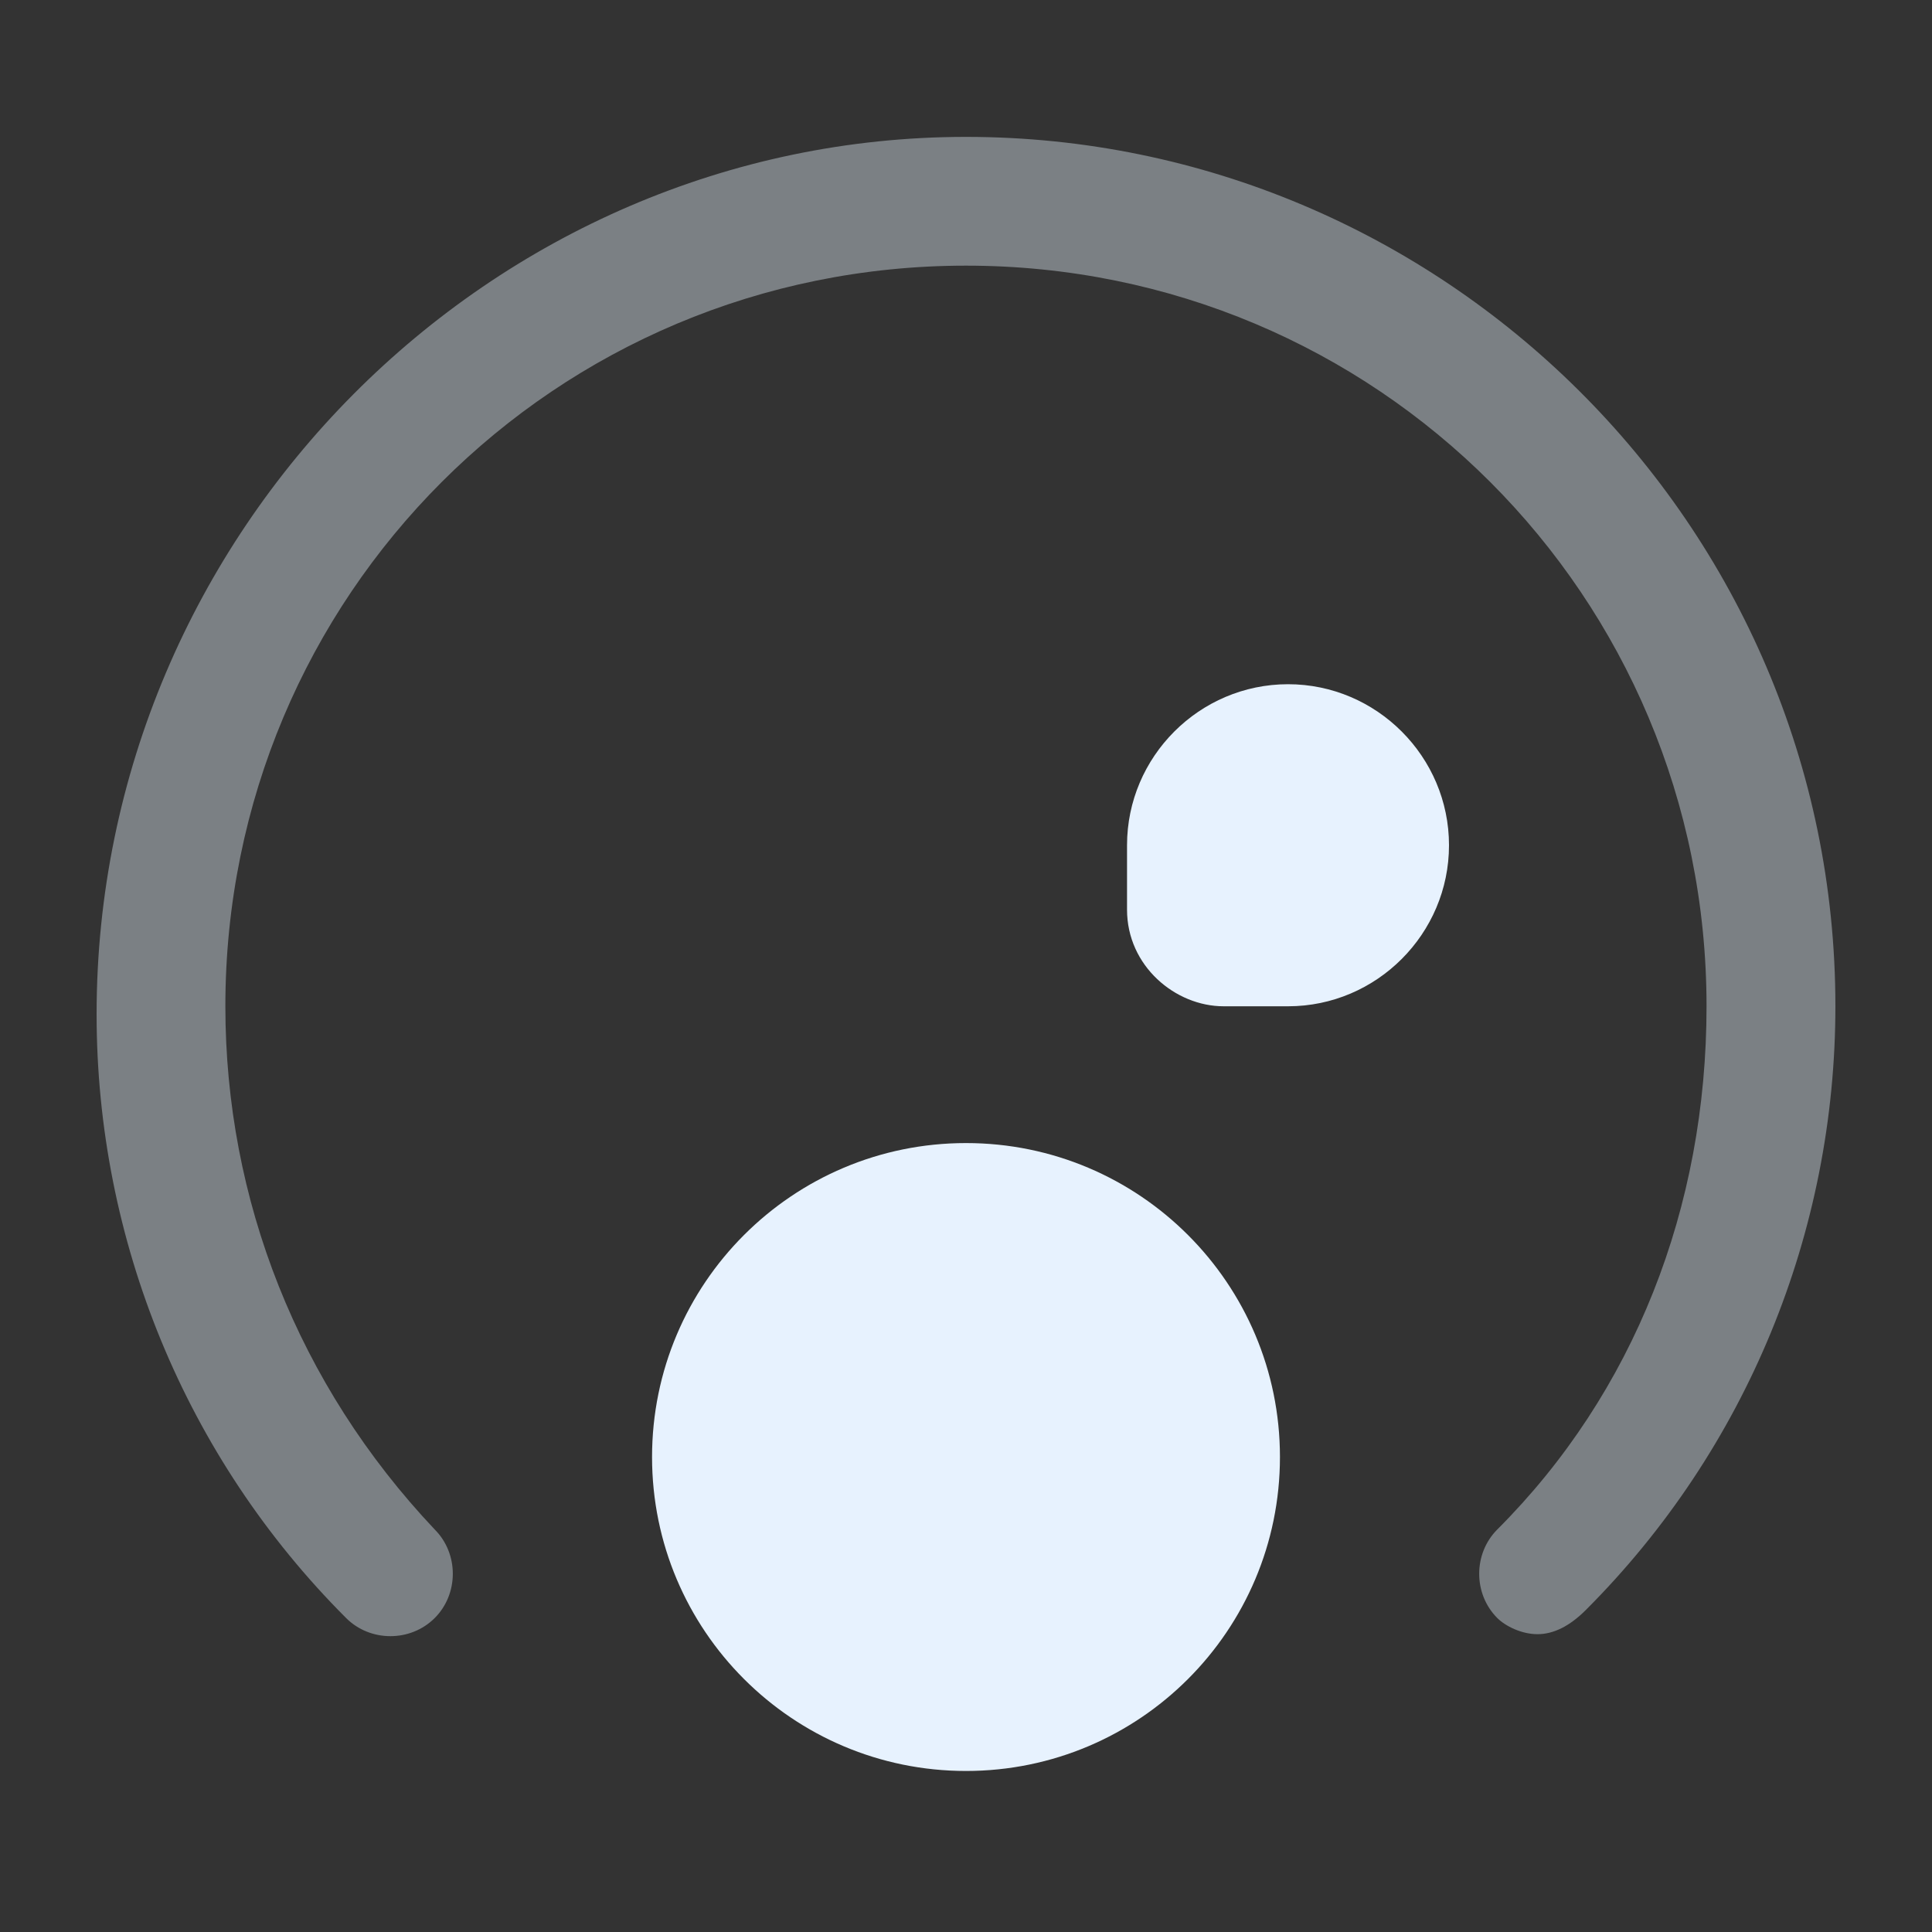 <svg width="20" height="20" viewBox="0 0 20 20" fill="none" xmlns="http://www.w3.org/2000/svg">
<rect x="0" y="0" width="20" height="20" fill="#333333" stroke="none"/>
<path opacity="0.4" d="M15.916 16.917C15.75 16.917 15.583 16.833 15.5 16.75C15.25 16.5 15.25 16.083 15.5 15.833C16.916 14.417 17.666 12.5 17.666 10.417C17.666 6.167 14.25 2.75 10 2.75C5.75 2.75 2.333 6.167 2.333 10.417C2.333 12.417 3.083 14.333 4.5 15.833C4.75 16.083 4.75 16.5 4.5 16.75C4.25 17 3.833 17 3.583 16.75C1.916 15.083 1 12.833 1 10.5C1 5.5 5.083 1.417 10 1.417C14.916 1.417 19 5.417 19 10.417C19 12.75 18.083 15 16.416 16.667C16.25 16.833 16.083 16.917 15.916 16.917Z" fill="#E7F2FE"/>
<path d="M10 18.333C11.795 18.333 13.25 16.878 13.25 15.083C13.25 13.288 11.795 11.833 10 11.833C8.205 11.833 6.75 13.288 6.75 15.083C6.75 16.878 8.205 18.333 10 18.333Z" fill="#E7F2FE"/>
<path d="M13.334 7.083C12.417 7.083 11.667 7.833 11.667 8.75V9.417C11.667 10 12.167 10.417 12.667 10.417H13.334C14.25 10.417 15 9.667 15 8.75C15 7.833 14.25 7.083 13.334 7.083Z" fill="#E7F2FE"/>
</svg>

